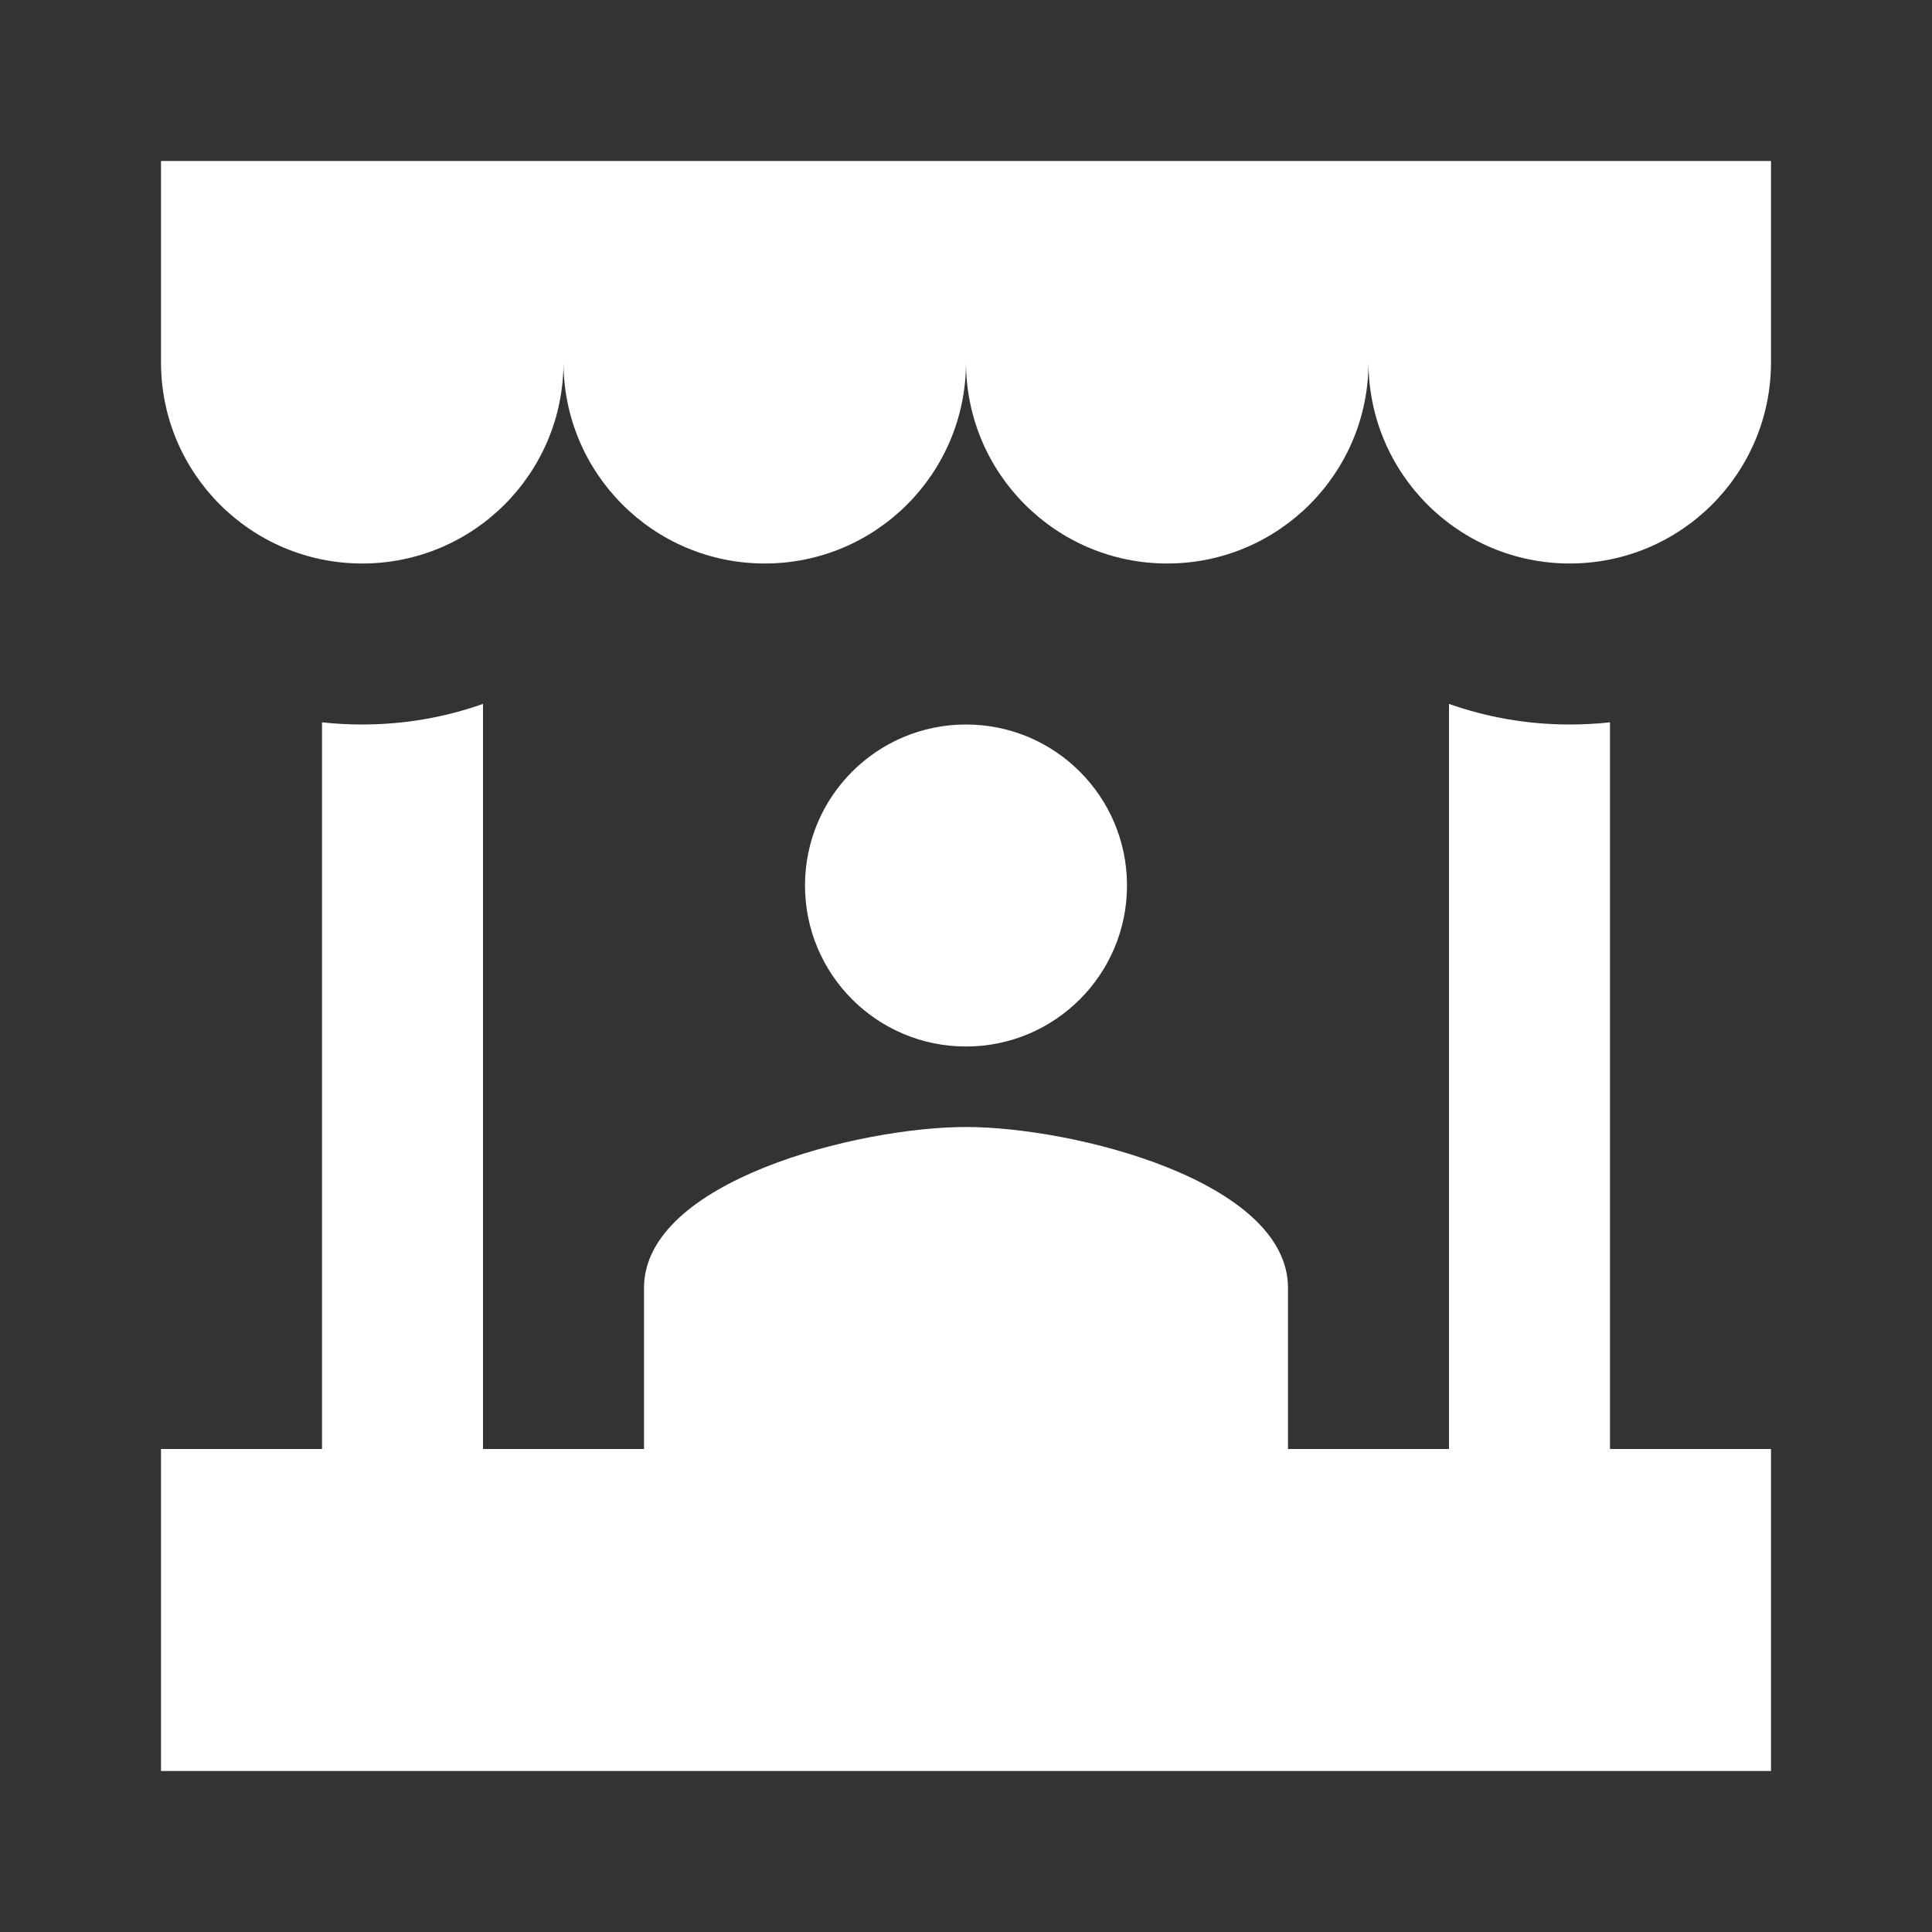 <svg fill='#fff' xmlns='http://www.w3.org/2000/svg' viewBox='0 0 24 24'>
  <rect x="0" y="0" width="24" height="24" fill="#333333" stroke="none"/>
  <path d='M12,13 C10.895,13 10,12.105 10,11 C10,9.895 10.895,9 12,9 C13.105,9 14,9.895 14,11 C14,12.105 13.105,13 12,13 Z M16,18 L18,18 L18,8.744 C18.469,8.91 18.974,9 19.5,9 C19.669,9 19.836,8.991 20,8.973 L20,18 L22,18 L22,22 L2,22 L2,18 L4,18 L4,8.973 C4.164,8.991 4.331,9 4.5,9 C5.026,9 5.531,8.91 6,8.744 L6,18 L8,18 L8,16 C8,14.67 10.665,14 12,14 C13.335,14 16,14.67 16,16 L16,18 Z M2,2 L22,2 L22,4.5 C22,5.881 20.881,7 19.5,7 C18.119,7 17,5.881 17,4.5 C17,5.881 15.881,7 14.5,7 C13.119,7 12,5.881 12,4.5 C12,5.881 10.881,7 9.5,7 C8.119,7 7,5.881 7,4.5 C7,5.881 5.881,7 4.5,7 C3.119,7 2,5.881 2,4.5 L2,2 Z' />
</svg>

